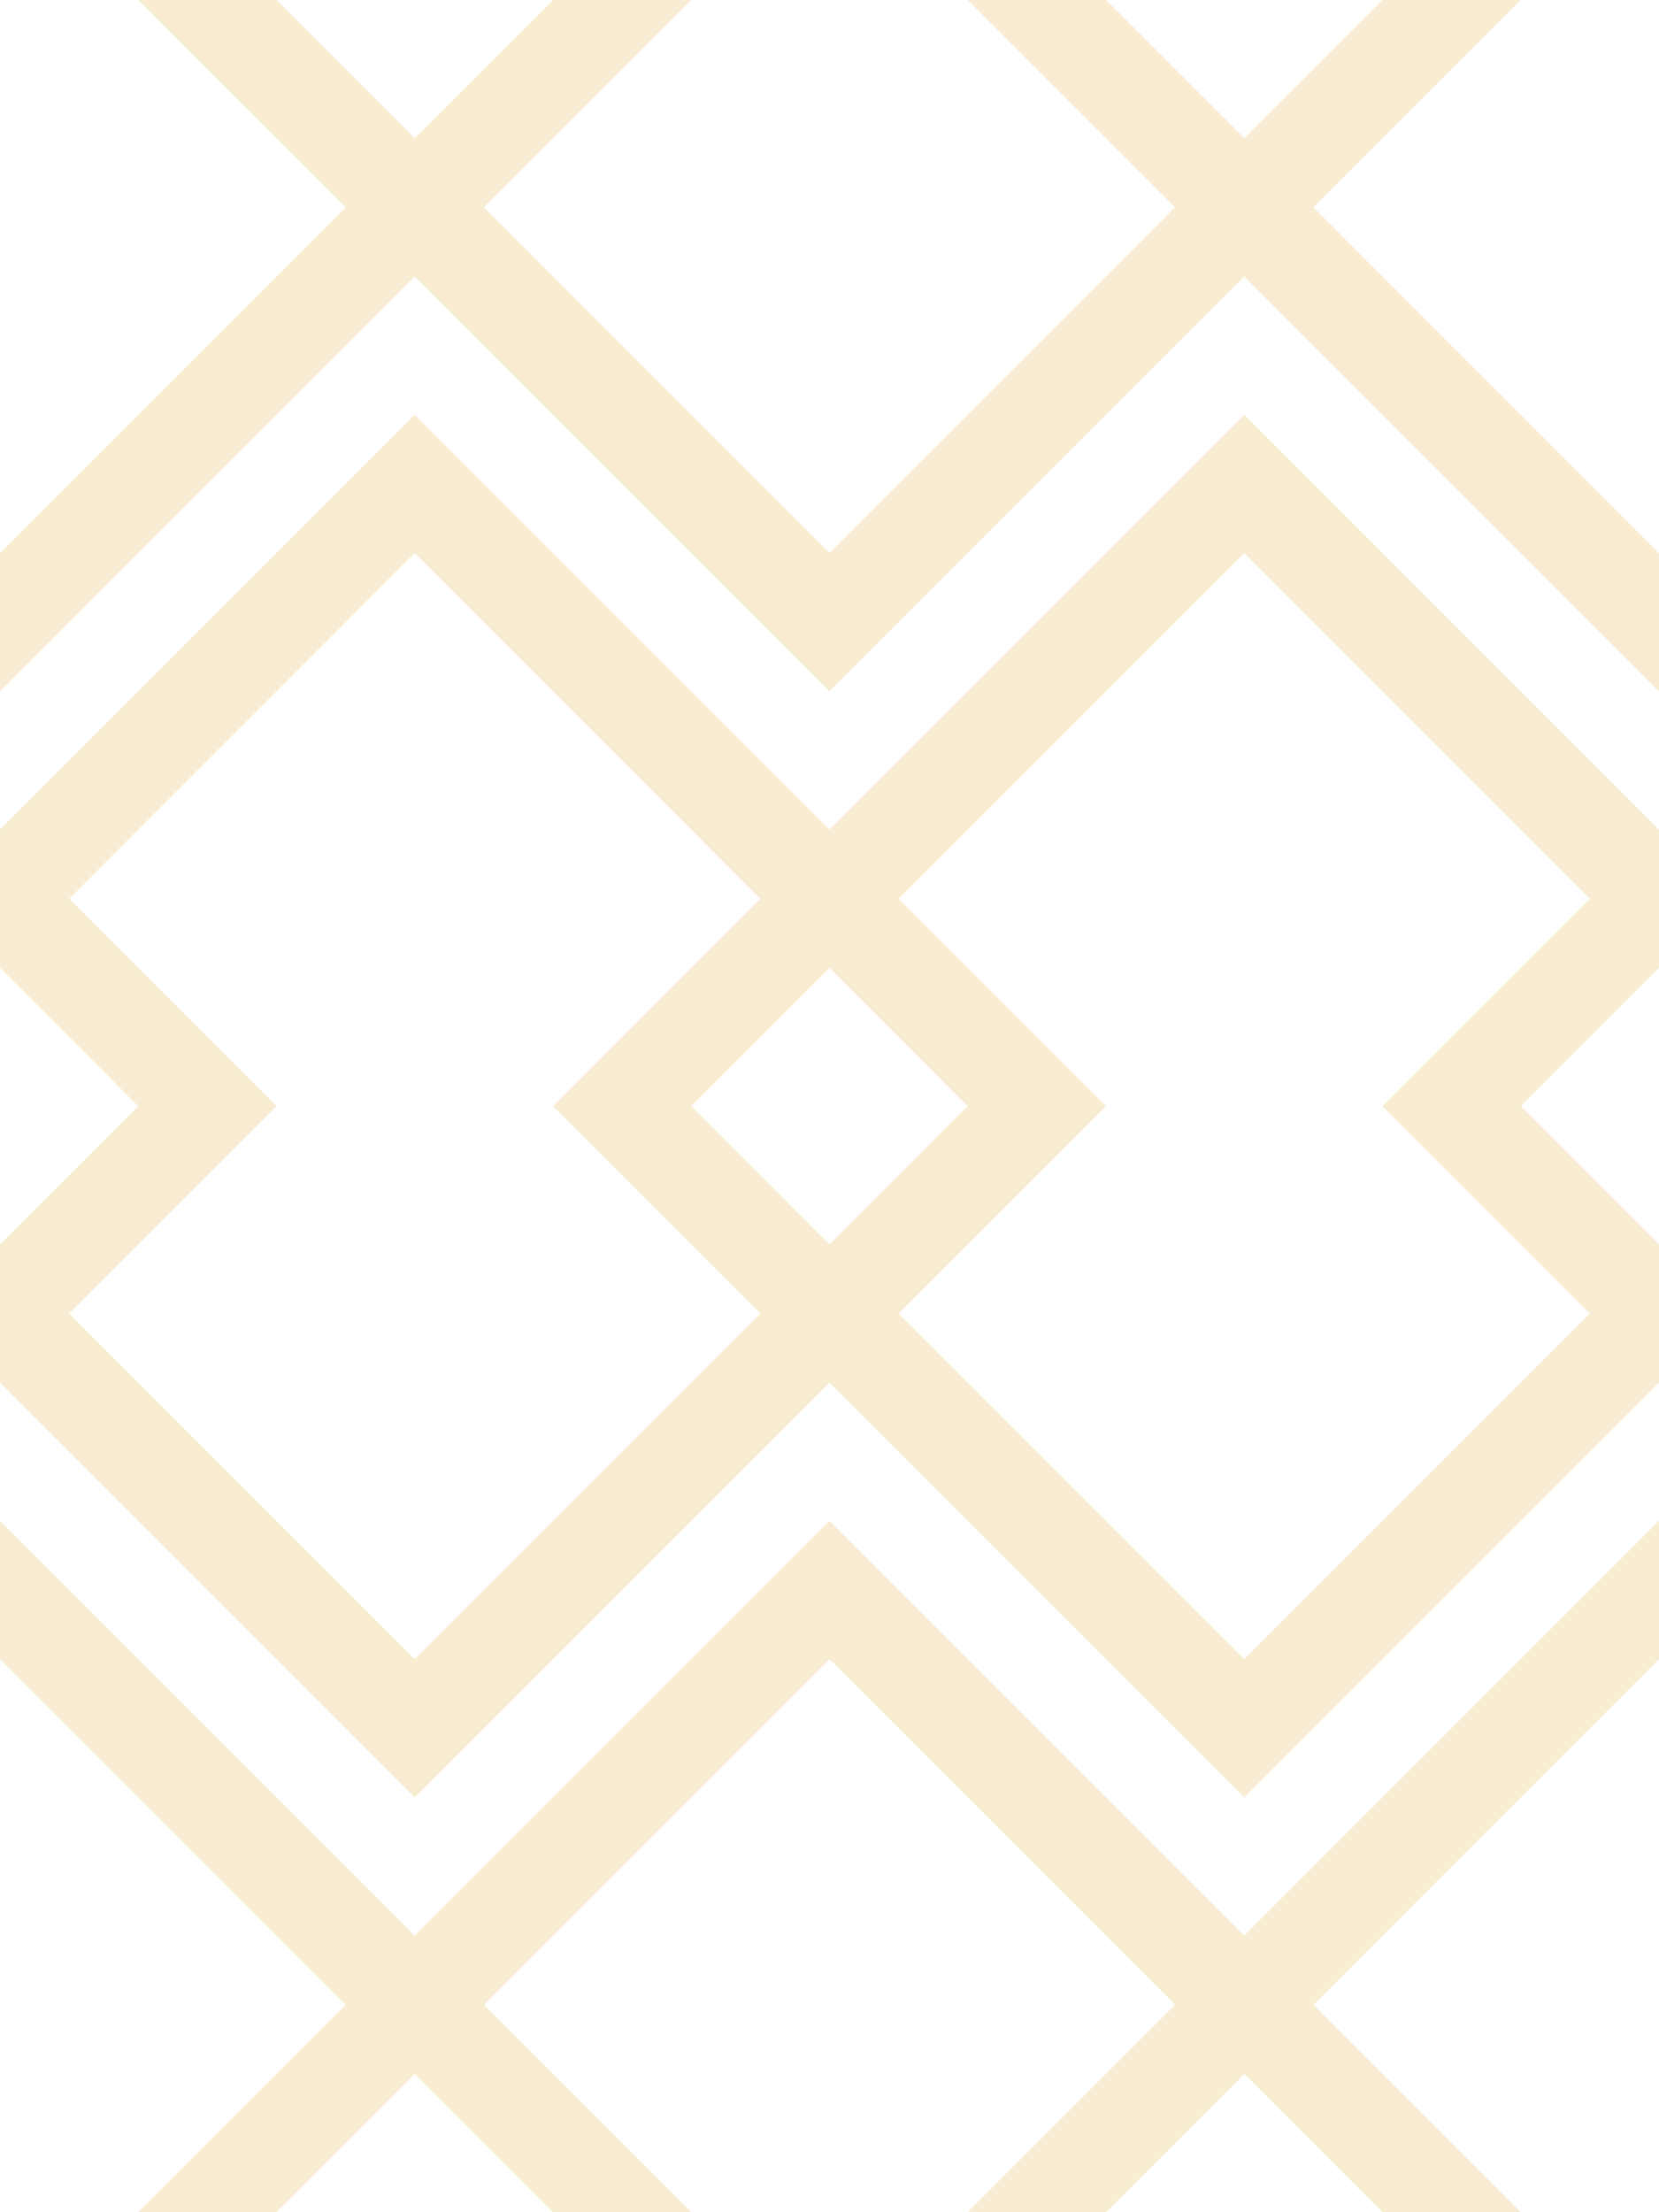 <svg width="48px" height="64px" viewBox="0 0 48 64" version="1.1" xmlns="http://www.w3.org/2000/svg" xmlns:xlink="http://www.w3.org/1999/xlink"><path fill="#EFCF8F" fill-opacity='0.4' d="M48,28 L48,24 L36,12 L24,24 L12,12 L0,24 L0,28 L0,28 L4,32 L0,36 L0,40 L12,52 L24,40 L36,52 L48,40 L48,36 L44,32 L48,28 L48,28 Z M8,32 L2,26 L12,16 L22,26 L16,32 L22,38 L12,48 L2,38 L8,32 L8,32 L8,32 L8,32 L8,32 L8,32 Z M20,32 L24,28 L28,32 L24,36 L20,32 L20,32 L20,32 L20,32 L20,32 L20,32 Z M32,32 L26,26 L36,16 L46,26 L40,32 L46,38 L36,48 L26,38 L32,32 L32,32 L32,32 L32,32 L32,32 L32,32 Z M0,16 L10,6 L4,0 L8,0 L12,4 L16,0 L20,0 L14,6 L24,16 L34,6 L28,0 L32,0 L36,4 L40,0 L44,0 L38,6 L48,16 L48,20 L36,8 L24,20 L12,8 L0,20 L0,16 L0,16 L0,16 L0,16 L0,16 L0,16 Z M0,48 L10,58 L4,64 L8,64 L12,60 L16,64 L20,64 L14,58 L24,48 L34,58 L28,64 L32,64 L36,60 L40,64 L44,64 L38,58 L48,48 L48,44 L36,56 L24,44 L12,56 L0,44 L0,48 L0,48 L0,48 L0,48 L0,48 L0,48 Z"></path></svg>